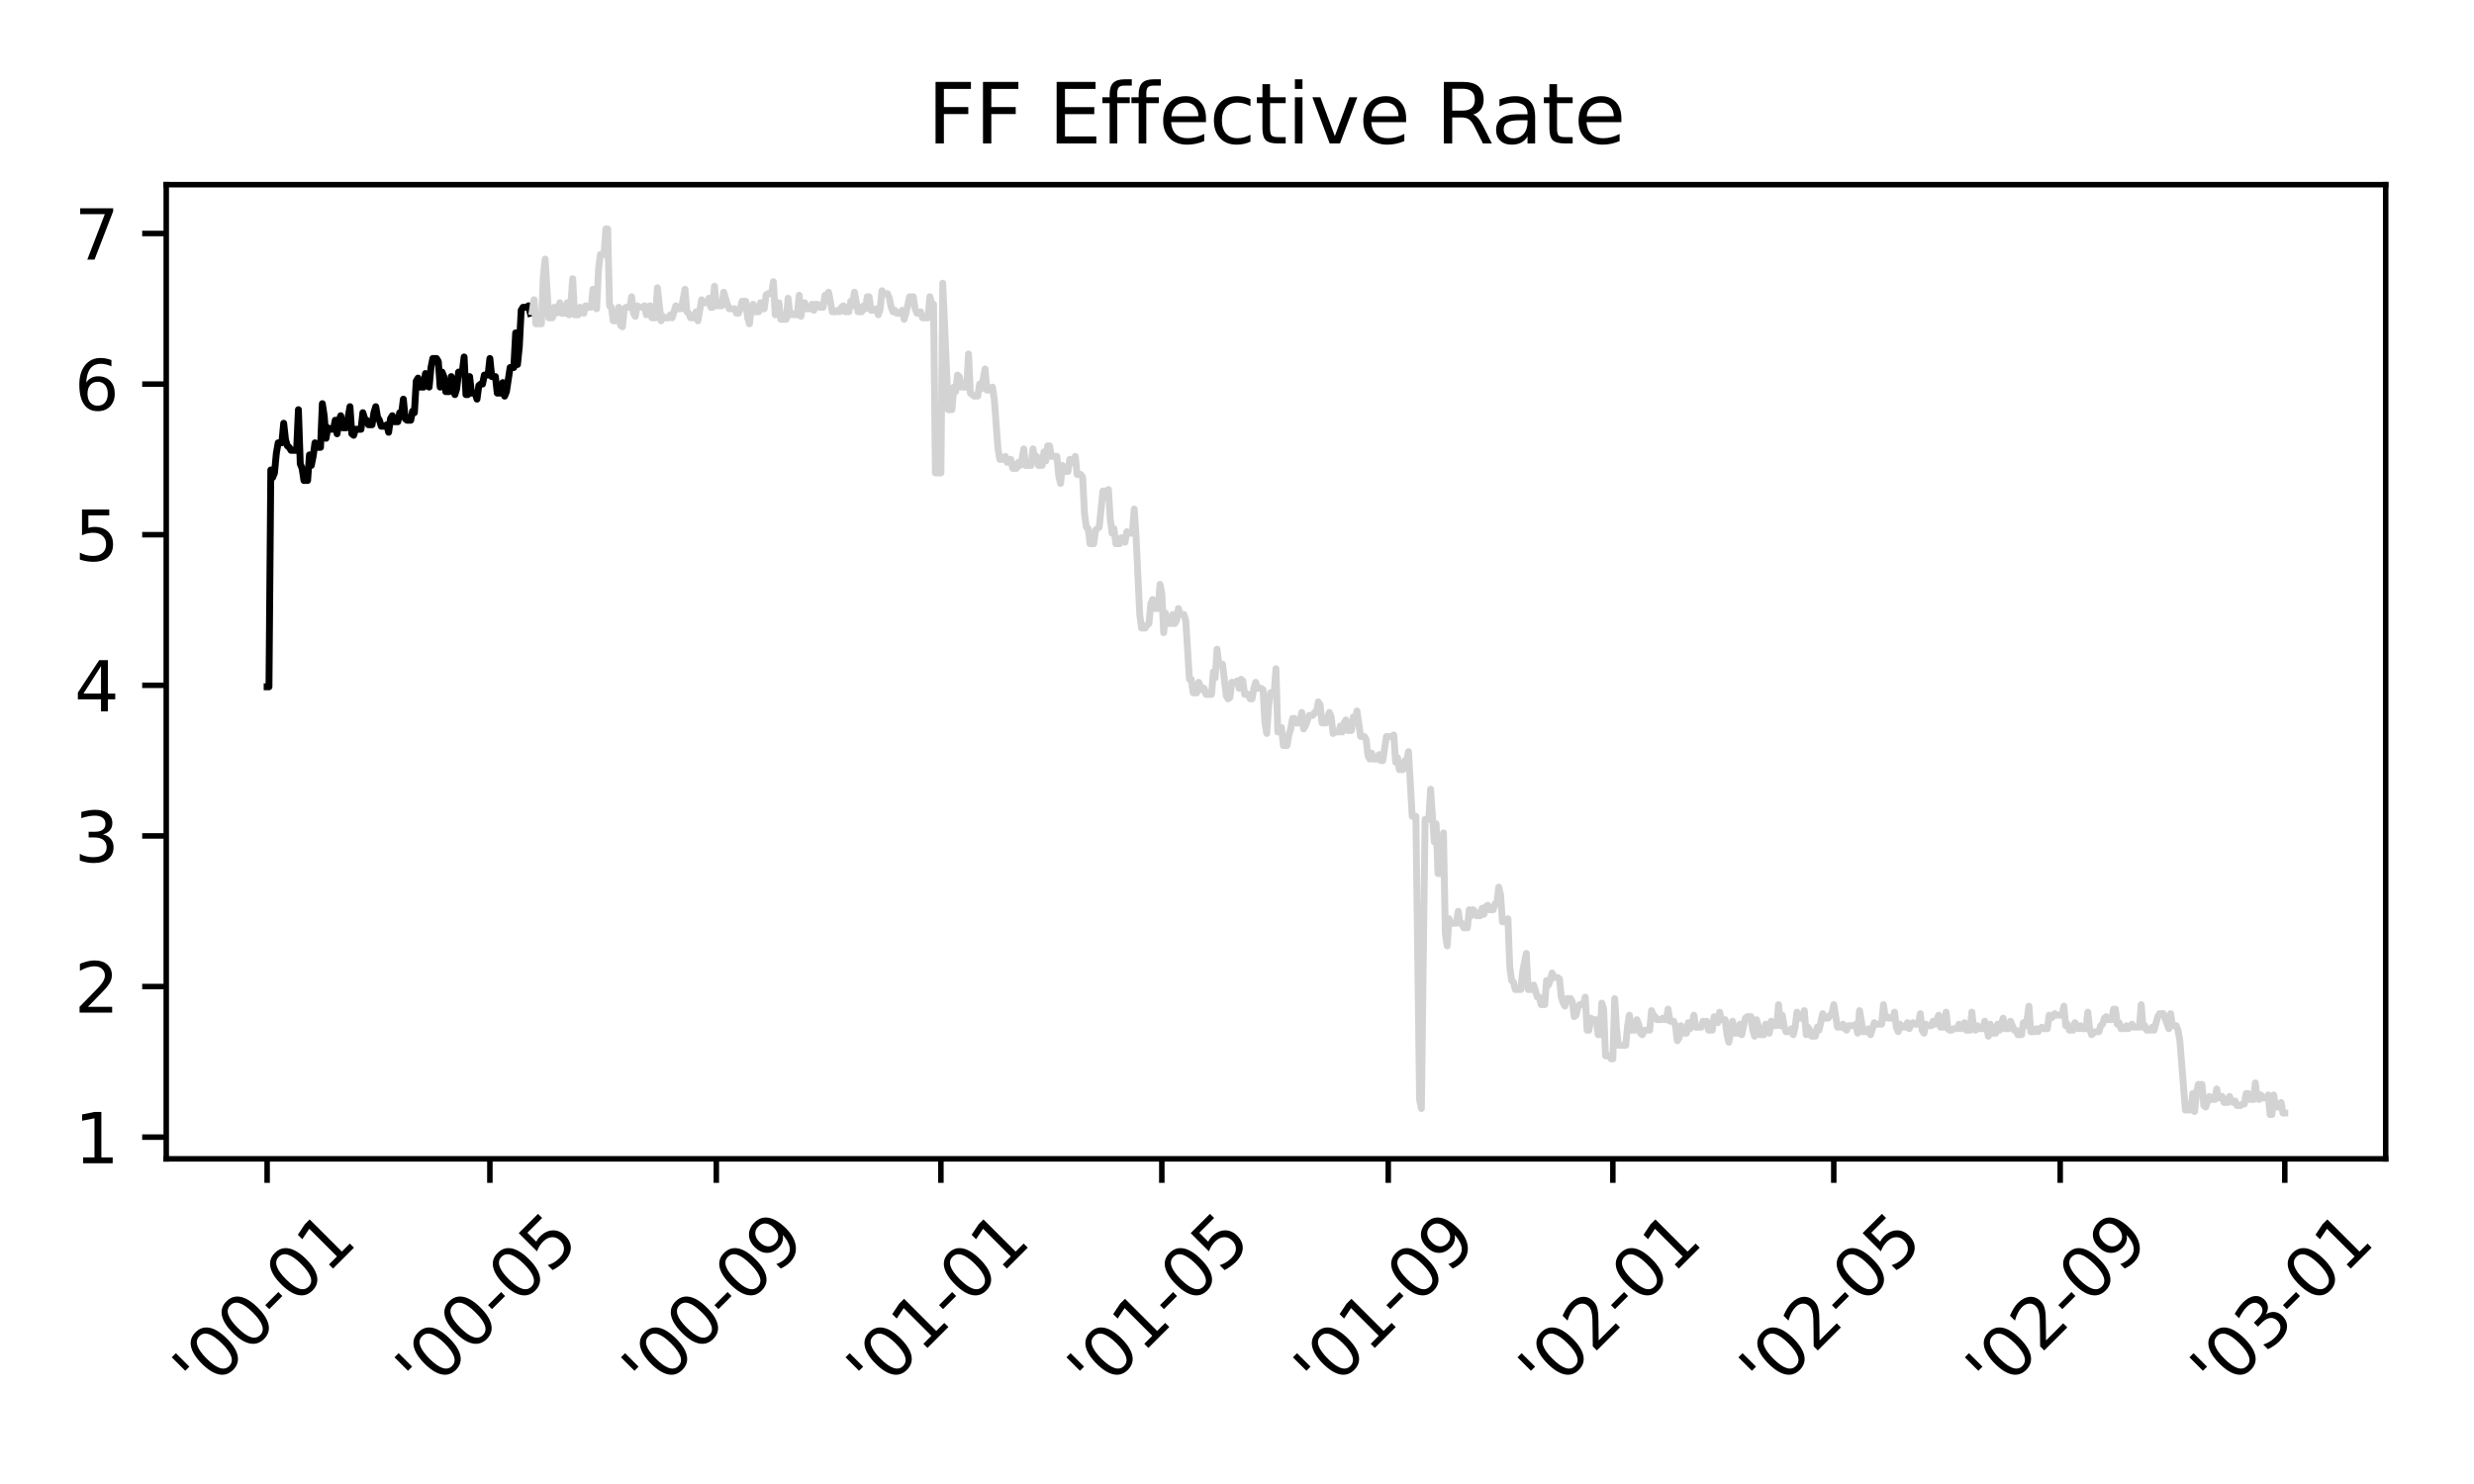 <?xml version="1.0" encoding="utf-8" standalone="no"?>
<!DOCTYPE svg PUBLIC "-//W3C//DTD SVG 1.1//EN"
  "http://www.w3.org/Graphics/SVG/1.1/DTD/svg11.dtd">
<svg xmlns:xlink="http://www.w3.org/1999/xlink" width="360pt" height="216pt" viewBox="0 0 360 216" xmlns="http://www.w3.org/2000/svg" version="1.1">
 <defs>
  <style type="text/css">*{stroke-linejoin: round; stroke-linecap: butt}</style>
 </defs>
 <g id="figure_1">
  <g id="patch_1">
   <path d="M 0 216 
L 360 216 
L 360 0 
L 0 0 
z
" style="fill: #ffffff"/>
  </g>
  <g id="axes_1">
   <g id="patch_2">
    <path d="M 24.19 168.671 
L 347.149 168.671 
L 347.149 26.88 
L 24.19 26.88 
z
" style="fill: #ffffff"/>
   </g>
   <g id="matplotlib.axis_1">
    <g id="xtick_1">
     <g id="line2d_1">
      <defs>
       <path id="m625c72ec79" d="M 0 0 
L 0 3.5 
" style="stroke: #000000; stroke-width: 0.8"/>
      </defs>
      <g>
       <use xlink:href="#m625c72ec79" x="38.87" y="168.671" style="stroke: #000000; stroke-width: 0.8"/>
      </g>
     </g>
     <g id="text_1">
      <!-- '00-01 -->
      <g transform="translate(29.576 203.535) rotate(-45) scale(0.1 -0.1)">
       <defs>
        <path id="DejaVuSans-27" d="M 1147 4666 
L 1147 2931 
L 616 2931 
L 616 4666 
L 1147 4666 
z
" transform="scale(0.016)"/>
        <path id="DejaVuSans-30" d="M 2034 4250 
Q 1547 4250 1301 3770 
Q 1056 3291 1056 2328 
Q 1056 1369 1301 889 
Q 1547 409 2034 409 
Q 2525 409 2770 889 
Q 3016 1369 3016 2328 
Q 3016 3291 2770 3770 
Q 2525 4250 2034 4250 
z
M 2034 4750 
Q 2819 4750 3233 4129 
Q 3647 3509 3647 2328 
Q 3647 1150 3233 529 
Q 2819 -91 2034 -91 
Q 1250 -91 836 529 
Q 422 1150 422 2328 
Q 422 3509 836 4129 
Q 1250 4750 2034 4750 
z
" transform="scale(0.016)"/>
        <path id="DejaVuSans-2d" d="M 313 2009 
L 1997 2009 
L 1997 1497 
L 313 1497 
L 313 2009 
z
" transform="scale(0.016)"/>
        <path id="DejaVuSans-31" d="M 794 531 
L 1825 531 
L 1825 4091 
L 703 3866 
L 703 4441 
L 1819 4666 
L 2450 4666 
L 2450 531 
L 3481 531 
L 3481 0 
L 794 0 
L 794 531 
z
" transform="scale(0.016)"/>
       </defs>
       <use xlink:href="#DejaVuSans-27"/>
       <use xlink:href="#DejaVuSans-30" x="27.49"/>
       <use xlink:href="#DejaVuSans-30" x="91.113"/>
       <use xlink:href="#DejaVuSans-2d" x="154.736"/>
       <use xlink:href="#DejaVuSans-30" x="190.82"/>
       <use xlink:href="#DejaVuSans-31" x="254.443"/>
      </g>
     </g>
    </g>
    <g id="xtick_2">
     <g id="line2d_2">
      <g>
       <use xlink:href="#m625c72ec79" x="71.284" y="168.671" style="stroke: #000000; stroke-width: 0.8"/>
      </g>
     </g>
     <g id="text_2">
      <!-- '00-05 -->
      <g transform="translate(61.99 203.535) rotate(-45) scale(0.1 -0.1)">
       <defs>
        <path id="DejaVuSans-35" d="M 691 4666 
L 3169 4666 
L 3169 4134 
L 1269 4134 
L 1269 2991 
Q 1406 3038 1543 3061 
Q 1681 3084 1819 3084 
Q 2600 3084 3056 2656 
Q 3513 2228 3513 1497 
Q 3513 744 3044 326 
Q 2575 -91 1722 -91 
Q 1428 -91 1123 -41 
Q 819 9 494 109 
L 494 744 
Q 775 591 1075 516 
Q 1375 441 1709 441 
Q 2250 441 2565 725 
Q 2881 1009 2881 1497 
Q 2881 1984 2565 2268 
Q 2250 2553 1709 2553 
Q 1456 2553 1204 2497 
Q 953 2441 691 2322 
L 691 4666 
z
" transform="scale(0.016)"/>
       </defs>
       <use xlink:href="#DejaVuSans-27"/>
       <use xlink:href="#DejaVuSans-30" x="27.49"/>
       <use xlink:href="#DejaVuSans-30" x="91.113"/>
       <use xlink:href="#DejaVuSans-2d" x="154.736"/>
       <use xlink:href="#DejaVuSans-30" x="190.82"/>
       <use xlink:href="#DejaVuSans-35" x="254.443"/>
      </g>
     </g>
    </g>
    <g id="xtick_3">
     <g id="line2d_3">
      <g>
       <use xlink:href="#m625c72ec79" x="104.233" y="168.671" style="stroke: #000000; stroke-width: 0.8"/>
      </g>
     </g>
     <g id="text_3">
      <!-- '00-09 -->
      <g transform="translate(94.939 203.535) rotate(-45) scale(0.1 -0.1)">
       <defs>
        <path id="DejaVuSans-39" d="M 703 97 
L 703 672 
Q 941 559 1184 500 
Q 1428 441 1663 441 
Q 2288 441 2617 861 
Q 2947 1281 2994 2138 
Q 2813 1869 2534 1725 
Q 2256 1581 1919 1581 
Q 1219 1581 811 2004 
Q 403 2428 403 3163 
Q 403 3881 828 4315 
Q 1253 4750 1959 4750 
Q 2769 4750 3195 4129 
Q 3622 3509 3622 2328 
Q 3622 1225 3098 567 
Q 2575 -91 1691 -91 
Q 1453 -91 1209 -44 
Q 966 3 703 97 
z
M 1959 2075 
Q 2384 2075 2632 2365 
Q 2881 2656 2881 3163 
Q 2881 3666 2632 3958 
Q 2384 4250 1959 4250 
Q 1534 4250 1286 3958 
Q 1038 3666 1038 3163 
Q 1038 2656 1286 2365 
Q 1534 2075 1959 2075 
z
" transform="scale(0.016)"/>
       </defs>
       <use xlink:href="#DejaVuSans-27"/>
       <use xlink:href="#DejaVuSans-30" x="27.49"/>
       <use xlink:href="#DejaVuSans-30" x="91.113"/>
       <use xlink:href="#DejaVuSans-2d" x="154.736"/>
       <use xlink:href="#DejaVuSans-30" x="190.82"/>
       <use xlink:href="#DejaVuSans-39" x="254.443"/>
      </g>
     </g>
    </g>
    <g id="xtick_4">
     <g id="line2d_4">
      <g>
       <use xlink:href="#m625c72ec79" x="136.915" y="168.671" style="stroke: #000000; stroke-width: 0.8"/>
      </g>
     </g>
     <g id="text_4">
      <!-- '01-01 -->
      <g transform="translate(127.621 203.535) rotate(-45) scale(0.1 -0.1)">
       <use xlink:href="#DejaVuSans-27"/>
       <use xlink:href="#DejaVuSans-30" x="27.49"/>
       <use xlink:href="#DejaVuSans-31" x="91.113"/>
       <use xlink:href="#DejaVuSans-2d" x="154.736"/>
       <use xlink:href="#DejaVuSans-30" x="190.82"/>
       <use xlink:href="#DejaVuSans-31" x="254.443"/>
      </g>
     </g>
    </g>
    <g id="xtick_5">
     <g id="line2d_5">
      <g>
       <use xlink:href="#m625c72ec79" x="169.061" y="168.671" style="stroke: #000000; stroke-width: 0.8"/>
      </g>
     </g>
     <g id="text_5">
      <!-- '01-05 -->
      <g transform="translate(159.767 203.535) rotate(-45) scale(0.1 -0.1)">
       <use xlink:href="#DejaVuSans-27"/>
       <use xlink:href="#DejaVuSans-30" x="27.49"/>
       <use xlink:href="#DejaVuSans-31" x="91.113"/>
       <use xlink:href="#DejaVuSans-2d" x="154.736"/>
       <use xlink:href="#DejaVuSans-30" x="190.82"/>
       <use xlink:href="#DejaVuSans-35" x="254.443"/>
      </g>
     </g>
    </g>
    <g id="xtick_6">
     <g id="line2d_6">
      <g>
       <use xlink:href="#m625c72ec79" x="202.01" y="168.671" style="stroke: #000000; stroke-width: 0.8"/>
      </g>
     </g>
     <g id="text_6">
      <!-- '01-09 -->
      <g transform="translate(192.716 203.535) rotate(-45) scale(0.1 -0.1)">
       <use xlink:href="#DejaVuSans-27"/>
       <use xlink:href="#DejaVuSans-30" x="27.49"/>
       <use xlink:href="#DejaVuSans-31" x="91.113"/>
       <use xlink:href="#DejaVuSans-2d" x="154.736"/>
       <use xlink:href="#DejaVuSans-30" x="190.82"/>
       <use xlink:href="#DejaVuSans-39" x="254.443"/>
      </g>
     </g>
    </g>
    <g id="xtick_7">
     <g id="line2d_7">
      <g>
       <use xlink:href="#m625c72ec79" x="234.692" y="168.671" style="stroke: #000000; stroke-width: 0.8"/>
      </g>
     </g>
     <g id="text_7">
      <!-- '02-01 -->
      <g transform="translate(225.398 203.535) rotate(-45) scale(0.1 -0.1)">
       <defs>
        <path id="DejaVuSans-32" d="M 1228 531 
L 3431 531 
L 3431 0 
L 469 0 
L 469 531 
Q 828 903 1448 1529 
Q 2069 2156 2228 2338 
Q 2531 2678 2651 2914 
Q 2772 3150 2772 3378 
Q 2772 3750 2511 3984 
Q 2250 4219 1831 4219 
Q 1534 4219 1204 4116 
Q 875 4013 500 3803 
L 500 4441 
Q 881 4594 1212 4672 
Q 1544 4750 1819 4750 
Q 2544 4750 2975 4387 
Q 3406 4025 3406 3419 
Q 3406 3131 3298 2873 
Q 3191 2616 2906 2266 
Q 2828 2175 2409 1742 
Q 1991 1309 1228 531 
z
" transform="scale(0.016)"/>
       </defs>
       <use xlink:href="#DejaVuSans-27"/>
       <use xlink:href="#DejaVuSans-30" x="27.49"/>
       <use xlink:href="#DejaVuSans-32" x="91.113"/>
       <use xlink:href="#DejaVuSans-2d" x="154.736"/>
       <use xlink:href="#DejaVuSans-30" x="190.82"/>
       <use xlink:href="#DejaVuSans-31" x="254.443"/>
      </g>
     </g>
    </g>
    <g id="xtick_8">
     <g id="line2d_8">
      <g>
       <use xlink:href="#m625c72ec79" x="266.838" y="168.671" style="stroke: #000000; stroke-width: 0.8"/>
      </g>
     </g>
     <g id="text_8">
      <!-- '02-05 -->
      <g transform="translate(257.544 203.535) rotate(-45) scale(0.1 -0.1)">
       <use xlink:href="#DejaVuSans-27"/>
       <use xlink:href="#DejaVuSans-30" x="27.49"/>
       <use xlink:href="#DejaVuSans-32" x="91.113"/>
       <use xlink:href="#DejaVuSans-2d" x="154.736"/>
       <use xlink:href="#DejaVuSans-30" x="190.82"/>
       <use xlink:href="#DejaVuSans-35" x="254.443"/>
      </g>
     </g>
    </g>
    <g id="xtick_9">
     <g id="line2d_9">
      <g>
       <use xlink:href="#m625c72ec79" x="299.788" y="168.671" style="stroke: #000000; stroke-width: 0.8"/>
      </g>
     </g>
     <g id="text_9">
      <!-- '02-09 -->
      <g transform="translate(290.494 203.535) rotate(-45) scale(0.1 -0.1)">
       <use xlink:href="#DejaVuSans-27"/>
       <use xlink:href="#DejaVuSans-30" x="27.49"/>
       <use xlink:href="#DejaVuSans-32" x="91.113"/>
       <use xlink:href="#DejaVuSans-2d" x="154.736"/>
       <use xlink:href="#DejaVuSans-30" x="190.82"/>
       <use xlink:href="#DejaVuSans-39" x="254.443"/>
      </g>
     </g>
    </g>
    <g id="xtick_10">
     <g id="line2d_10">
      <g>
       <use xlink:href="#m625c72ec79" x="332.469" y="168.671" style="stroke: #000000; stroke-width: 0.8"/>
      </g>
     </g>
     <g id="text_10">
      <!-- '03-01 -->
      <g transform="translate(323.175 203.535) rotate(-45) scale(0.1 -0.1)">
       <defs>
        <path id="DejaVuSans-33" d="M 2597 2516 
Q 3050 2419 3304 2112 
Q 3559 1806 3559 1356 
Q 3559 666 3084 287 
Q 2609 -91 1734 -91 
Q 1441 -91 1130 -33 
Q 819 25 488 141 
L 488 750 
Q 750 597 1062 519 
Q 1375 441 1716 441 
Q 2309 441 2620 675 
Q 2931 909 2931 1356 
Q 2931 1769 2642 2001 
Q 2353 2234 1838 2234 
L 1294 2234 
L 1294 2753 
L 1863 2753 
Q 2328 2753 2575 2939 
Q 2822 3125 2822 3475 
Q 2822 3834 2567 4026 
Q 2313 4219 1838 4219 
Q 1578 4219 1281 4162 
Q 984 4106 628 3988 
L 628 4550 
Q 988 4650 1302 4700 
Q 1616 4750 1894 4750 
Q 2613 4750 3031 4423 
Q 3450 4097 3450 3541 
Q 3450 3153 3228 2886 
Q 3006 2619 2597 2516 
z
" transform="scale(0.016)"/>
       </defs>
       <use xlink:href="#DejaVuSans-27"/>
       <use xlink:href="#DejaVuSans-30" x="27.49"/>
       <use xlink:href="#DejaVuSans-33" x="91.113"/>
       <use xlink:href="#DejaVuSans-2d" x="154.736"/>
       <use xlink:href="#DejaVuSans-30" x="190.82"/>
       <use xlink:href="#DejaVuSans-31" x="254.443"/>
      </g>
     </g>
    </g>
   </g>
   <g id="matplotlib.axis_2">
    <g id="ytick_1">
     <g id="line2d_11">
      <defs>
       <path id="mbb5637fb76" d="M 0 0 
L -3.5 0 
" style="stroke: #000000; stroke-width: 0.8"/>
      </defs>
      <g>
       <use xlink:href="#mbb5637fb76" x="24.19" y="165.514" style="stroke: #000000; stroke-width: 0.8"/>
      </g>
     </g>
     <g id="text_11">
      <!-- 1 -->
      <g transform="translate(10.828 169.314) scale(0.1 -0.1)">
       <use xlink:href="#DejaVuSans-31"/>
      </g>
     </g>
    </g>
    <g id="ytick_2">
     <g id="line2d_12">
      <g>
       <use xlink:href="#mbb5637fb76" x="24.19" y="143.593" style="stroke: #000000; stroke-width: 0.8"/>
      </g>
     </g>
     <g id="text_12">
      <!-- 2 -->
      <g transform="translate(10.828 147.392) scale(0.1 -0.1)">
       <use xlink:href="#DejaVuSans-32"/>
      </g>
     </g>
    </g>
    <g id="ytick_3">
     <g id="line2d_13">
      <g>
       <use xlink:href="#mbb5637fb76" x="24.19" y="121.671" style="stroke: #000000; stroke-width: 0.8"/>
      </g>
     </g>
     <g id="text_13">
      <!-- 3 -->
      <g transform="translate(10.828 125.47) scale(0.1 -0.1)">
       <use xlink:href="#DejaVuSans-33"/>
      </g>
     </g>
    </g>
    <g id="ytick_4">
     <g id="line2d_14">
      <g>
       <use xlink:href="#mbb5637fb76" x="24.19" y="99.749" style="stroke: #000000; stroke-width: 0.8"/>
      </g>
     </g>
     <g id="text_14">
      <!-- 4 -->
      <g transform="translate(10.828 103.548) scale(0.1 -0.1)">
       <defs>
        <path id="DejaVuSans-34" d="M 2419 4116 
L 825 1625 
L 2419 1625 
L 2419 4116 
z
M 2253 4666 
L 3047 4666 
L 3047 1625 
L 3713 1625 
L 3713 1100 
L 3047 1100 
L 3047 0 
L 2419 0 
L 2419 1100 
L 313 1100 
L 313 1709 
L 2253 4666 
z
" transform="scale(0.016)"/>
       </defs>
       <use xlink:href="#DejaVuSans-34"/>
      </g>
     </g>
    </g>
    <g id="ytick_5">
     <g id="line2d_15">
      <g>
       <use xlink:href="#mbb5637fb76" x="24.19" y="77.827" style="stroke: #000000; stroke-width: 0.8"/>
      </g>
     </g>
     <g id="text_15">
      <!-- 5 -->
      <g transform="translate(10.828 81.626) scale(0.1 -0.1)">
       <use xlink:href="#DejaVuSans-35"/>
      </g>
     </g>
    </g>
    <g id="ytick_6">
     <g id="line2d_16">
      <g>
       <use xlink:href="#mbb5637fb76" x="24.19" y="55.905" style="stroke: #000000; stroke-width: 0.8"/>
      </g>
     </g>
     <g id="text_16">
      <!-- 6 -->
      <g transform="translate(10.828 59.704) scale(0.1 -0.1)">
       <defs>
        <path id="DejaVuSans-36" d="M 2113 2584 
Q 1688 2584 1439 2293 
Q 1191 2003 1191 1497 
Q 1191 994 1439 701 
Q 1688 409 2113 409 
Q 2538 409 2786 701 
Q 3034 994 3034 1497 
Q 3034 2003 2786 2293 
Q 2538 2584 2113 2584 
z
M 3366 4563 
L 3366 3988 
Q 3128 4100 2886 4159 
Q 2644 4219 2406 4219 
Q 1781 4219 1451 3797 
Q 1122 3375 1075 2522 
Q 1259 2794 1537 2939 
Q 1816 3084 2150 3084 
Q 2853 3084 3261 2657 
Q 3669 2231 3669 1497 
Q 3669 778 3244 343 
Q 2819 -91 2113 -91 
Q 1303 -91 875 529 
Q 447 1150 447 2328 
Q 447 3434 972 4092 
Q 1497 4750 2381 4750 
Q 2619 4750 2861 4703 
Q 3103 4656 3366 4563 
z
" transform="scale(0.016)"/>
       </defs>
       <use xlink:href="#DejaVuSans-36"/>
      </g>
     </g>
    </g>
    <g id="ytick_7">
     <g id="line2d_17">
      <g>
       <use xlink:href="#mbb5637fb76" x="24.19" y="33.983" style="stroke: #000000; stroke-width: 0.8"/>
      </g>
     </g>
     <g id="text_17">
      <!-- 7 -->
      <g transform="translate(10.828 37.782) scale(0.1 -0.1)">
       <defs>
        <path id="DejaVuSans-37" d="M 525 4666 
L 3525 4666 
L 3525 4397 
L 1831 0 
L 1172 0 
L 2766 4134 
L 525 4134 
L 525 4666 
z
" transform="scale(0.016)"/>
       </defs>
       <use xlink:href="#DejaVuSans-37"/>
      </g>
     </g>
    </g>
   </g>
   <g id="line2d_18">
    <path d="M 38.87 99.968 
L 39.138 99.968 
L 39.406 68.4 
L 39.674 69.496 
L 39.941 68.839 
L 40.209 65.989 
L 40.477 64.454 
L 41.013 64.454 
L 41.281 61.604 
L 41.549 64.016 
L 41.817 64.893 
L 42.085 65.112 
L 42.352 65.55 
L 43.156 65.55 
L 43.424 59.631 
L 43.692 67.523 
L 43.96 68.181 
L 44.228 69.935 
L 44.763 69.935 
L 45.031 66.208 
L 45.299 67.743 
L 45.567 66.427 
L 45.835 64.454 
L 46.103 65.112 
L 46.639 65.112 
L 46.906 58.755 
L 47.174 60.508 
L 47.442 63.797 
L 47.71 62.262 
L 47.978 62.481 
L 48.514 62.481 
L 48.782 61.166 
L 49.05 63.139 
L 49.317 61.166 
L 49.585 60.508 
L 49.853 62.262 
L 50.389 62.262 
L 50.925 59.193 
L 51.193 63.139 
L 51.46 63.358 
L 51.728 62.481 
L 52.532 62.481 
L 52.8 60.07 
L 53.068 60.947 
L 53.336 61.166 
L 53.604 61.824 
L 54.139 61.824 
L 54.407 60.07 
L 54.675 59.193 
L 54.943 60.728 
L 55.211 61.166 
L 55.479 62.043 
L 56.014 62.043 
L 56.282 61.824 
L 56.55 62.92 
L 56.818 60.947 
L 57.086 60.508 
L 57.354 61.385 
L 57.89 61.385 
L 58.158 60.07 
L 58.425 60.289 
L 58.693 58.097 
L 58.961 60.947 
L 59.229 61.166 
L 59.765 61.166 
L 60.033 59.851 
L 60.301 60.07 
L 60.568 55.466 
L 60.836 55.028 
L 61.104 56.343 
L 61.64 56.343 
L 61.908 54.37 
L 62.444 56.343 
L 62.712 53.493 
L 62.979 52.178 
L 63.515 52.178 
L 63.783 52.616 
L 64.051 56.343 
L 64.319 54.151 
L 64.587 54.809 
L 64.855 57.001 
L 65.39 57.001 
L 65.658 54.809 
L 65.926 56.562 
L 66.194 57.439 
L 66.462 56.562 
L 66.73 54.151 
L 67.266 54.151 
L 67.533 51.959 
L 67.801 57.439 
L 68.069 57.439 
L 68.337 54.809 
L 68.605 57.22 
L 69.141 57.22 
L 69.409 58.097 
L 69.676 56.124 
L 69.944 55.905 
L 70.212 55.905 
L 70.48 54.589 
L 71.016 54.589 
L 71.284 52.178 
L 71.552 54.809 
L 72.087 54.809 
L 72.355 57.22 
L 72.891 57.22 
L 73.159 55.685 
L 73.427 57.658 
L 73.695 57.001 
L 74.23 53.493 
L 74.766 53.493 
L 75.034 48.451 
L 75.302 53.055 
L 75.57 50.424 
L 75.838 45.163 
L 76.106 44.724 
L 76.641 44.724 
L 76.909 44.505 
L 77.177 45.601 
L 77.177 45.601 
" clip-path="url(#p97d050d923)" style="fill: none; stroke: #000000; stroke-linecap: square"/>
   </g>
   <g id="line2d_19">
    <path d="M 77.445 45.382 
L 77.713 43.628 
L 77.981 47.136 
L 78.784 47.136 
L 79.052 40.34 
L 79.32 37.709 
L 79.856 46.259 
L 80.392 46.259 
L 80.66 44.724 
L 80.928 45.601 
L 81.463 44.067 
L 81.731 45.601 
L 82.267 45.601 
L 82.535 44.067 
L 82.803 45.821 
L 83.071 44.067 
L 83.338 40.559 
L 83.606 45.821 
L 84.142 45.821 
L 84.41 44.724 
L 84.946 45.601 
L 85.214 44.505 
L 85.482 44.724 
L 86.017 44.724 
L 86.285 42.094 
L 86.821 44.944 
L 87.089 39.244 
L 87.357 37.052 
L 87.892 37.052 
L 88.16 33.325 
L 88.428 33.325 
L 88.696 44.505 
L 88.964 44.724 
L 89.232 46.697 
L 89.768 46.697 
L 90.036 44.724 
L 90.303 47.355 
L 90.571 47.574 
L 90.839 44.944 
L 91.107 44.724 
L 91.643 44.724 
L 91.911 43.19 
L 92.179 45.601 
L 92.446 46.04 
L 92.714 44.505 
L 92.982 44.724 
L 93.518 44.724 
L 93.786 44.505 
L 94.054 45.821 
L 94.59 44.505 
L 94.857 46.259 
L 95.393 46.259 
L 95.661 41.875 
L 96.197 46.697 
L 96.465 46.04 
L 96.733 46.259 
L 97.268 46.259 
L 97.536 45.821 
L 97.804 46.259 
L 98.34 44.505 
L 98.608 44.944 
L 99.144 44.944 
L 99.679 42.094 
L 99.947 45.382 
L 100.215 45.601 
L 100.483 46.259 
L 101.019 46.259 
L 101.287 45.382 
L 101.554 46.697 
L 102.09 43.628 
L 102.358 44.067 
L 102.894 44.067 
L 103.162 43.409 
L 103.43 44.724 
L 103.698 44.724 
L 103.965 41.655 
L 104.233 44.505 
L 105.037 44.505 
L 105.305 42.532 
L 105.841 44.286 
L 106.108 44.944 
L 106.912 44.944 
L 107.18 45.601 
L 107.448 45.601 
L 107.716 44.944 
L 107.984 43.848 
L 108.519 43.848 
L 108.787 46.259 
L 109.055 47.136 
L 109.323 44.944 
L 109.591 44.286 
L 109.859 45.382 
L 110.395 45.382 
L 110.662 44.067 
L 110.93 44.944 
L 111.198 44.944 
L 111.466 42.971 
L 111.734 42.751 
L 112.27 42.751 
L 112.538 40.998 
L 112.806 45.821 
L 113.341 44.067 
L 113.609 46.478 
L 114.413 46.478 
L 114.681 43.409 
L 114.949 45.821 
L 115.217 45.601 
L 115.484 45.821 
L 116.02 45.821 
L 116.288 42.971 
L 116.556 46.04 
L 116.824 44.286 
L 117.092 44.067 
L 117.36 44.944 
L 117.895 44.944 
L 118.163 44.286 
L 118.431 45.163 
L 118.699 44.286 
L 118.967 44.286 
L 119.235 44.724 
L 119.771 44.724 
L 120.038 42.971 
L 120.306 42.971 
L 120.574 42.532 
L 121.11 45.382 
L 121.646 45.382 
L 121.914 45.163 
L 122.181 45.382 
L 122.449 44.724 
L 122.717 44.505 
L 122.985 45.382 
L 123.521 45.382 
L 123.789 43.848 
L 124.057 44.505 
L 124.325 42.532 
L 124.86 45.382 
L 125.396 45.382 
L 125.664 44.505 
L 125.932 44.944 
L 126.2 43.19 
L 126.468 43.19 
L 126.735 45.163 
L 127.271 45.163 
L 127.539 44.944 
L 127.807 45.821 
L 128.075 44.944 
L 128.343 42.313 
L 128.611 42.751 
L 129.146 42.751 
L 129.414 43.409 
L 129.682 44.724 
L 129.95 45.382 
L 130.218 45.163 
L 130.486 45.601 
L 131.022 45.601 
L 131.289 45.163 
L 131.557 46.478 
L 131.825 45.601 
L 132.361 43.19 
L 132.897 43.19 
L 133.165 44.944 
L 133.433 45.601 
L 133.7 45.601 
L 133.968 45.382 
L 134.236 46.259 
L 135.04 46.259 
L 135.308 43.19 
L 135.576 44.286 
L 135.843 44.286 
L 136.111 68.839 
L 136.915 68.839 
L 137.183 41.217 
L 137.987 59.631 
L 138.522 59.631 
L 138.79 56.343 
L 139.058 57.001 
L 139.326 54.589 
L 139.594 54.809 
L 139.862 56.343 
L 140.665 56.343 
L 140.933 51.52 
L 141.201 57.22 
L 141.737 57.658 
L 142.273 57.658 
L 142.541 55.905 
L 142.808 56.562 
L 143.344 53.712 
L 143.612 56.782 
L 144.148 56.782 
L 144.416 56.343 
L 144.684 58.097 
L 145.219 65.331 
L 145.487 66.866 
L 146.023 66.866 
L 146.291 66.427 
L 146.559 67.304 
L 146.827 66.866 
L 147.095 66.866 
L 147.362 68.181 
L 147.898 68.181 
L 148.166 67.304 
L 148.434 67.743 
L 148.702 66.866 
L 148.97 65.331 
L 149.238 67.743 
L 150.041 67.743 
L 150.309 65.331 
L 150.577 66.866 
L 150.845 66.427 
L 151.113 67.743 
L 151.649 67.743 
L 151.916 65.77 
L 152.184 67.085 
L 152.452 64.893 
L 152.72 64.893 
L 152.988 66.427 
L 153.792 66.427 
L 154.059 69.277 
L 154.327 70.373 
L 154.595 67.743 
L 154.863 68.619 
L 155.399 68.619 
L 155.667 66.866 
L 155.935 66.866 
L 156.203 67.304 
L 156.47 66.427 
L 156.738 69.058 
L 157.274 69.058 
L 157.542 69.496 
L 157.81 74.758 
L 158.078 76.731 
L 158.346 76.95 
L 158.613 79.142 
L 159.149 79.142 
L 159.417 77.169 
L 159.953 76.731 
L 160.489 71.469 
L 161.024 71.469 
L 161.292 71.25 
L 161.56 75.634 
L 161.828 77.607 
L 162.096 76.95 
L 162.364 79.142 
L 162.9 79.142 
L 163.167 78.265 
L 163.435 78.704 
L 163.703 78.923 
L 163.971 77.388 
L 164.239 77.607 
L 164.775 77.607 
L 165.043 74.1 
L 165.311 78.046 
L 165.846 89.445 
L 166.114 91.418 
L 166.65 91.418 
L 166.918 90.98 
L 167.186 90.761 
L 167.454 87.911 
L 167.721 87.253 
L 167.989 88.568 
L 168.525 88.568 
L 168.793 85.061 
L 169.061 86.376 
L 169.329 92.076 
L 169.597 89.226 
L 169.865 90.761 
L 170.4 90.761 
L 170.668 89.445 
L 170.936 90.761 
L 171.204 90.322 
L 171.472 88.568 
L 171.74 89.445 
L 172.275 89.445 
L 172.543 90.322 
L 173.079 98.872 
L 173.347 98.872 
L 173.615 100.845 
L 174.151 100.845 
L 174.419 99.31 
L 174.954 100.406 
L 175.222 100.187 
L 175.49 101.064 
L 176.294 101.064 
L 176.562 97.776 
L 176.829 98.652 
L 177.097 94.487 
L 177.365 96.68 
L 177.901 96.68 
L 178.437 101.283 
L 178.705 101.722 
L 178.973 101.502 
L 179.24 99.31 
L 179.776 99.31 
L 180.044 99.091 
L 180.312 100.187 
L 180.58 98.872 
L 180.848 99.091 
L 181.116 101.064 
L 181.651 101.064 
L 181.919 101.722 
L 182.187 101.722 
L 182.455 100.187 
L 182.723 99.31 
L 182.991 100.187 
L 183.527 100.187 
L 183.794 100.406 
L 184.062 105.229 
L 184.33 106.764 
L 184.598 102.818 
L 184.866 100.845 
L 185.402 100.845 
L 185.67 97.337 
L 185.938 106.544 
L 186.205 106.544 
L 186.473 105.887 
L 186.741 108.517 
L 187.277 108.517 
L 187.545 106.983 
L 187.813 106.106 
L 188.081 104.571 
L 188.348 104.571 
L 188.616 105.229 
L 189.152 105.229 
L 189.42 103.695 
L 189.688 106.106 
L 189.956 105.668 
L 190.492 104.133 
L 191.027 104.133 
L 191.295 103.695 
L 191.563 103.695 
L 191.831 102.16 
L 192.099 102.598 
L 192.367 105.229 
L 192.902 105.229 
L 193.438 103.695 
L 193.706 104.352 
L 193.974 106.764 
L 194.242 106.544 
L 194.778 106.544 
L 195.046 105.668 
L 195.313 106.544 
L 195.581 105.229 
L 195.849 104.791 
L 196.117 106.325 
L 196.653 106.325 
L 196.921 104.352 
L 197.189 105.01 
L 197.456 103.475 
L 197.992 107.202 
L 198.528 107.202 
L 198.796 107.64 
L 199.064 110.052 
L 199.332 110.49 
L 199.6 109.613 
L 199.867 110.49 
L 200.403 110.49 
L 200.671 109.833 
L 200.939 110.71 
L 201.207 110.71 
L 201.743 107.202 
L 202.546 107.202 
L 202.814 106.983 
L 203.082 110.929 
L 203.35 110.271 
L 203.618 112.025 
L 204.154 112.025 
L 204.421 110.71 
L 204.689 110.71 
L 204.957 109.394 
L 205.493 118.821 
L 206.029 118.821 
L 206.564 160.034 
L 206.832 161.349 
L 207.368 119.259 
L 207.904 119.259 
L 208.172 114.875 
L 208.708 122.547 
L 208.975 119.917 
L 209.243 127.151 
L 209.779 127.151 
L 210.047 121.232 
L 210.315 135.92 
L 210.583 137.674 
L 210.851 133.728 
L 211.118 134.385 
L 211.922 134.385 
L 212.19 132.632 
L 212.458 134.385 
L 212.726 134.385 
L 212.994 135.043 
L 213.529 135.043 
L 213.797 132.412 
L 214.065 133.289 
L 214.333 132.412 
L 214.601 132.632 
L 214.869 133.289 
L 215.405 133.289 
L 215.672 132.193 
L 215.94 133.07 
L 216.208 131.974 
L 216.476 131.755 
L 216.744 132.412 
L 217.28 132.412 
L 217.548 131.535 
L 217.816 131.535 
L 218.083 129.124 
L 218.351 130.22 
L 218.619 134.166 
L 219.155 134.166 
L 219.423 133.728 
L 219.691 140.743 
L 219.959 142.716 
L 220.226 142.935 
L 220.494 144.031 
L 221.298 144.031 
L 221.566 141.4 
L 222.102 138.77 
L 222.37 144.031 
L 222.905 144.031 
L 223.173 143.373 
L 223.709 145.127 
L 223.977 145.127 
L 224.245 146.223 
L 224.78 146.223 
L 225.048 142.716 
L 225.316 143.373 
L 225.584 142.716 
L 225.852 141.62 
L 226.12 142.277 
L 226.656 142.277 
L 226.924 142.496 
L 227.191 145.127 
L 227.459 146.004 
L 227.727 146.442 
L 227.995 145.346 
L 228.531 145.346 
L 228.799 145.785 
L 229.067 147.977 
L 229.334 147.758 
L 229.602 146.662 
L 229.87 146.223 
L 230.406 146.223 
L 230.674 145.127 
L 230.942 149.95 
L 231.21 149.95 
L 231.478 148.196 
L 231.745 148.415 
L 232.281 148.415 
L 232.549 150.608 
L 232.817 150.608 
L 233.085 146.004 
L 233.353 146.881 
L 233.621 153.677 
L 234.156 153.677 
L 234.424 154.115 
L 234.692 154.115 
L 234.96 145.346 
L 235.228 149.731 
L 235.496 152.142 
L 236.567 152.142 
L 236.835 149.292 
L 237.103 147.758 
L 237.371 149.95 
L 237.907 149.95 
L 238.175 148.415 
L 238.442 149.073 
L 238.71 150.388 
L 238.978 150.608 
L 239.246 149.95 
L 240.05 149.95 
L 240.318 147.1 
L 240.586 147.758 
L 240.853 147.977 
L 241.121 148.415 
L 241.657 148.415 
L 241.925 148.196 
L 242.193 148.415 
L 242.461 148.415 
L 242.729 146.881 
L 242.996 148.635 
L 243.532 148.635 
L 243.8 149.292 
L 244.068 151.484 
L 244.336 151.046 
L 244.604 149.292 
L 244.872 150.388 
L 245.407 150.388 
L 245.675 148.854 
L 245.943 149.731 
L 246.211 149.073 
L 246.479 147.758 
L 246.747 149.511 
L 247.551 149.511 
L 247.818 148.635 
L 248.086 148.854 
L 248.354 148.635 
L 248.622 149.95 
L 249.158 149.95 
L 249.426 147.977 
L 249.694 148.635 
L 249.961 148.854 
L 250.229 147.319 
L 250.497 148.415 
L 251.033 148.415 
L 251.301 150.608 
L 251.569 151.704 
L 252.105 148.635 
L 252.372 150.388 
L 252.908 150.388 
L 253.176 149.073 
L 253.444 150.608 
L 253.98 148.196 
L 254.248 147.977 
L 254.783 147.977 
L 255.051 149.95 
L 255.319 150.827 
L 255.587 148.415 
L 255.855 149.292 
L 256.123 150.608 
L 256.659 150.608 
L 256.926 149.073 
L 257.194 149.95 
L 257.462 150.388 
L 257.73 148.635 
L 257.998 149.292 
L 258.534 149.292 
L 258.802 146.223 
L 259.069 149.292 
L 259.337 147.758 
L 259.605 149.292 
L 259.873 150.169 
L 260.409 150.169 
L 260.677 149.731 
L 260.945 150.608 
L 261.213 149.511 
L 261.48 147.319 
L 261.748 148.196 
L 262.284 148.196 
L 262.552 147.1 
L 262.82 150.608 
L 263.088 149.511 
L 263.356 149.95 
L 263.623 150.827 
L 264.159 150.827 
L 264.427 149.511 
L 264.695 149.95 
L 265.231 147.538 
L 265.499 148.196 
L 266.034 148.196 
L 266.302 147.758 
L 266.57 147.538 
L 266.838 146.223 
L 267.374 149.511 
L 267.91 149.511 
L 268.177 149.073 
L 268.445 149.731 
L 268.713 149.95 
L 268.981 149.292 
L 269.785 149.292 
L 270.053 149.073 
L 270.321 150.388 
L 270.588 147.1 
L 271.124 150.169 
L 271.66 150.169 
L 271.928 149.731 
L 272.196 150.608 
L 272.731 148.854 
L 272.999 149.073 
L 273.803 149.073 
L 274.071 146.223 
L 274.339 148.196 
L 274.607 147.977 
L 274.875 148.196 
L 275.41 148.196 
L 275.678 147.319 
L 275.946 149.511 
L 276.214 150.169 
L 276.482 149.073 
L 276.75 149.511 
L 277.285 149.511 
L 277.553 148.854 
L 277.821 149.731 
L 278.089 149.073 
L 278.357 148.854 
L 278.625 149.073 
L 279.161 149.073 
L 279.429 147.538 
L 279.696 149.95 
L 279.964 150.388 
L 280.232 149.073 
L 280.5 149.292 
L 281.036 149.292 
L 281.304 148.635 
L 281.572 149.073 
L 282.107 147.758 
L 282.375 149.511 
L 282.911 149.511 
L 283.179 147.319 
L 283.447 149.731 
L 283.715 149.95 
L 283.983 149.95 
L 284.25 149.731 
L 284.786 149.731 
L 285.054 149.073 
L 285.322 149.731 
L 285.858 148.854 
L 286.126 149.95 
L 286.661 149.95 
L 286.929 147.319 
L 287.197 149.731 
L 287.465 149.95 
L 287.733 149.292 
L 288.001 149.731 
L 288.537 149.731 
L 288.804 148.635 
L 289.072 149.511 
L 289.34 150.827 
L 289.608 149.073 
L 289.876 150.388 
L 290.412 150.388 
L 290.68 149.073 
L 290.947 149.95 
L 291.483 148.196 
L 291.751 149.731 
L 292.287 149.731 
L 292.555 148.635 
L 293.091 149.95 
L 293.358 149.95 
L 293.626 150.608 
L 294.162 150.608 
L 294.43 148.854 
L 294.698 149.292 
L 294.966 148.415 
L 295.234 146.442 
L 295.501 150.169 
L 296.037 150.169 
L 296.305 149.731 
L 296.573 150.169 
L 296.841 149.731 
L 297.109 149.511 
L 297.377 149.731 
L 297.912 149.731 
L 298.18 147.758 
L 298.448 148.196 
L 298.716 147.977 
L 298.984 147.538 
L 299.252 147.758 
L 300.055 147.758 
L 300.323 146.442 
L 300.591 149.292 
L 300.859 149.073 
L 301.127 149.95 
L 301.663 149.95 
L 301.931 148.854 
L 302.466 149.731 
L 302.734 149.292 
L 303.002 149.731 
L 303.538 149.731 
L 303.806 147.319 
L 304.074 149.731 
L 304.342 150.608 
L 304.877 150.169 
L 305.413 150.169 
L 305.681 149.292 
L 305.949 149.073 
L 306.217 148.196 
L 306.485 147.977 
L 306.753 148.415 
L 307.288 148.415 
L 307.556 146.881 
L 307.824 146.881 
L 308.092 149.073 
L 308.36 148.854 
L 308.628 149.731 
L 309.163 149.731 
L 309.431 149.292 
L 309.699 149.731 
L 309.967 149.511 
L 310.235 149.073 
L 310.503 149.511 
L 311.307 149.511 
L 311.574 146.223 
L 311.842 149.511 
L 312.11 149.292 
L 312.378 149.95 
L 312.914 149.95 
L 313.182 149.511 
L 313.45 149.95 
L 313.985 147.977 
L 314.253 147.538 
L 314.789 147.538 
L 315.593 149.731 
L 315.861 147.538 
L 316.128 149.292 
L 316.664 149.292 
L 316.932 149.95 
L 317.2 151.484 
L 318.004 161.569 
L 318.807 161.569 
L 319.075 159.157 
L 319.343 161.788 
L 319.611 159.157 
L 319.879 157.842 
L 320.415 157.842 
L 320.682 160.911 
L 320.95 161.13 
L 321.486 159.596 
L 321.754 160.034 
L 322.29 160.034 
L 322.558 158.499 
L 322.826 159.815 
L 323.093 159.596 
L 323.361 159.596 
L 323.629 160.472 
L 324.165 160.472 
L 324.433 159.596 
L 324.701 160.253 
L 324.969 160.472 
L 325.236 160.253 
L 325.504 160.911 
L 326.04 160.911 
L 326.308 160.692 
L 326.576 160.692 
L 326.844 159.157 
L 327.112 159.157 
L 327.38 160.034 
L 327.915 160.034 
L 328.183 157.623 
L 328.451 159.815 
L 328.719 160.034 
L 328.987 159.376 
L 329.255 159.815 
L 329.79 159.815 
L 330.058 159.376 
L 330.326 162.226 
L 330.594 162.226 
L 330.862 159.376 
L 331.13 161.13 
L 331.666 161.13 
L 331.934 160.472 
L 332.201 162.007 
L 332.469 162.007 
L 332.469 162.007 
" clip-path="url(#p97d050d923)" style="fill: none; stroke: #d3d3d3; stroke-linecap: square"/>
   </g>
   <g id="patch_3">
    <path d="M 24.19 168.671 
L 24.19 26.88 
" style="fill: none; stroke: #000000; stroke-width: 0.8; stroke-linejoin: miter; stroke-linecap: square"/>
   </g>
   <g id="patch_4">
    <path d="M 347.149 168.671 
L 347.149 26.88 
" style="fill: none; stroke: #000000; stroke-width: 0.8; stroke-linejoin: miter; stroke-linecap: square"/>
   </g>
   <g id="patch_5">
    <path d="M 24.19 168.671 
L 347.149 168.671 
" style="fill: none; stroke: #000000; stroke-width: 0.8; stroke-linejoin: miter; stroke-linecap: square"/>
   </g>
   <g id="patch_6">
    <path d="M 24.19 26.88 
L 347.149 26.88 
" style="fill: none; stroke: #000000; stroke-width: 0.8; stroke-linejoin: miter; stroke-linecap: square"/>
   </g>
   <g id="text_18">
    <!-- FF Effective Rate -->
    <g transform="translate(134.93 20.88) scale(0.12 -0.12)">
     <defs>
      <path id="DejaVuSans-46" d="M 628 4666 
L 3309 4666 
L 3309 4134 
L 1259 4134 
L 1259 2759 
L 3109 2759 
L 3109 2228 
L 1259 2228 
L 1259 0 
L 628 0 
L 628 4666 
z
" transform="scale(0.016)"/>
      <path id="DejaVuSans-20" transform="scale(0.016)"/>
      <path id="DejaVuSans-45" d="M 628 4666 
L 3578 4666 
L 3578 4134 
L 1259 4134 
L 1259 2753 
L 3481 2753 
L 3481 2222 
L 1259 2222 
L 1259 531 
L 3634 531 
L 3634 0 
L 628 0 
L 628 4666 
z
" transform="scale(0.016)"/>
      <path id="DejaVuSans-66" d="M 2375 4863 
L 2375 4384 
L 1825 4384 
Q 1516 4384 1395 4259 
Q 1275 4134 1275 3809 
L 1275 3500 
L 2222 3500 
L 2222 3053 
L 1275 3053 
L 1275 0 
L 697 0 
L 697 3053 
L 147 3053 
L 147 3500 
L 697 3500 
L 697 3744 
Q 697 4328 969 4595 
Q 1241 4863 1831 4863 
L 2375 4863 
z
" transform="scale(0.016)"/>
      <path id="DejaVuSans-65" d="M 3597 1894 
L 3597 1613 
L 953 1613 
Q 991 1019 1311 708 
Q 1631 397 2203 397 
Q 2534 397 2845 478 
Q 3156 559 3463 722 
L 3463 178 
Q 3153 47 2828 -22 
Q 2503 -91 2169 -91 
Q 1331 -91 842 396 
Q 353 884 353 1716 
Q 353 2575 817 3079 
Q 1281 3584 2069 3584 
Q 2775 3584 3186 3129 
Q 3597 2675 3597 1894 
z
M 3022 2063 
Q 3016 2534 2758 2815 
Q 2500 3097 2075 3097 
Q 1594 3097 1305 2825 
Q 1016 2553 972 2059 
L 3022 2063 
z
" transform="scale(0.016)"/>
      <path id="DejaVuSans-63" d="M 3122 3366 
L 3122 2828 
Q 2878 2963 2633 3030 
Q 2388 3097 2138 3097 
Q 1578 3097 1268 2742 
Q 959 2388 959 1747 
Q 959 1106 1268 751 
Q 1578 397 2138 397 
Q 2388 397 2633 464 
Q 2878 531 3122 666 
L 3122 134 
Q 2881 22 2623 -34 
Q 2366 -91 2075 -91 
Q 1284 -91 818 406 
Q 353 903 353 1747 
Q 353 2603 823 3093 
Q 1294 3584 2113 3584 
Q 2378 3584 2631 3529 
Q 2884 3475 3122 3366 
z
" transform="scale(0.016)"/>
      <path id="DejaVuSans-74" d="M 1172 4494 
L 1172 3500 
L 2356 3500 
L 2356 3053 
L 1172 3053 
L 1172 1153 
Q 1172 725 1289 603 
Q 1406 481 1766 481 
L 2356 481 
L 2356 0 
L 1766 0 
Q 1100 0 847 248 
Q 594 497 594 1153 
L 594 3053 
L 172 3053 
L 172 3500 
L 594 3500 
L 594 4494 
L 1172 4494 
z
" transform="scale(0.016)"/>
      <path id="DejaVuSans-69" d="M 603 3500 
L 1178 3500 
L 1178 0 
L 603 0 
L 603 3500 
z
M 603 4863 
L 1178 4863 
L 1178 4134 
L 603 4134 
L 603 4863 
z
" transform="scale(0.016)"/>
      <path id="DejaVuSans-76" d="M 191 3500 
L 800 3500 
L 1894 563 
L 2988 3500 
L 3597 3500 
L 2284 0 
L 1503 0 
L 191 3500 
z
" transform="scale(0.016)"/>
      <path id="DejaVuSans-52" d="M 2841 2188 
Q 3044 2119 3236 1894 
Q 3428 1669 3622 1275 
L 4263 0 
L 3584 0 
L 2988 1197 
Q 2756 1666 2539 1819 
Q 2322 1972 1947 1972 
L 1259 1972 
L 1259 0 
L 628 0 
L 628 4666 
L 2053 4666 
Q 2853 4666 3247 4331 
Q 3641 3997 3641 3322 
Q 3641 2881 3436 2590 
Q 3231 2300 2841 2188 
z
M 1259 4147 
L 1259 2491 
L 2053 2491 
Q 2509 2491 2742 2702 
Q 2975 2913 2975 3322 
Q 2975 3731 2742 3939 
Q 2509 4147 2053 4147 
L 1259 4147 
z
" transform="scale(0.016)"/>
      <path id="DejaVuSans-61" d="M 2194 1759 
Q 1497 1759 1228 1600 
Q 959 1441 959 1056 
Q 959 750 1161 570 
Q 1363 391 1709 391 
Q 2188 391 2477 730 
Q 2766 1069 2766 1631 
L 2766 1759 
L 2194 1759 
z
M 3341 1997 
L 3341 0 
L 2766 0 
L 2766 531 
Q 2569 213 2275 61 
Q 1981 -91 1556 -91 
Q 1019 -91 701 211 
Q 384 513 384 1019 
Q 384 1609 779 1909 
Q 1175 2209 1959 2209 
L 2766 2209 
L 2766 2266 
Q 2766 2663 2505 2880 
Q 2244 3097 1772 3097 
Q 1472 3097 1187 3025 
Q 903 2953 641 2809 
L 641 3341 
Q 956 3463 1253 3523 
Q 1550 3584 1831 3584 
Q 2591 3584 2966 3190 
Q 3341 2797 3341 1997 
z
" transform="scale(0.016)"/>
     </defs>
     <use xlink:href="#DejaVuSans-46"/>
     <use xlink:href="#DejaVuSans-46" x="57.52"/>
     <use xlink:href="#DejaVuSans-20" x="115.039"/>
     <use xlink:href="#DejaVuSans-45" x="146.826"/>
     <use xlink:href="#DejaVuSans-66" x="210.01"/>
     <use xlink:href="#DejaVuSans-66" x="245.215"/>
     <use xlink:href="#DejaVuSans-65" x="280.42"/>
     <use xlink:href="#DejaVuSans-63" x="341.943"/>
     <use xlink:href="#DejaVuSans-74" x="396.924"/>
     <use xlink:href="#DejaVuSans-69" x="436.133"/>
     <use xlink:href="#DejaVuSans-76" x="463.916"/>
     <use xlink:href="#DejaVuSans-65" x="523.096"/>
     <use xlink:href="#DejaVuSans-20" x="584.619"/>
     <use xlink:href="#DejaVuSans-52" x="616.406"/>
     <use xlink:href="#DejaVuSans-61" x="683.639"/>
     <use xlink:href="#DejaVuSans-74" x="744.918"/>
     <use xlink:href="#DejaVuSans-65" x="784.127"/>
    </g>
   </g>
  </g>
 </g>
 <defs>
  <clipPath id="p97d050d923">
   <rect x="24.19" y="26.88" width="322.959" height="141.791"/>
  </clipPath>
 </defs>
</svg>
